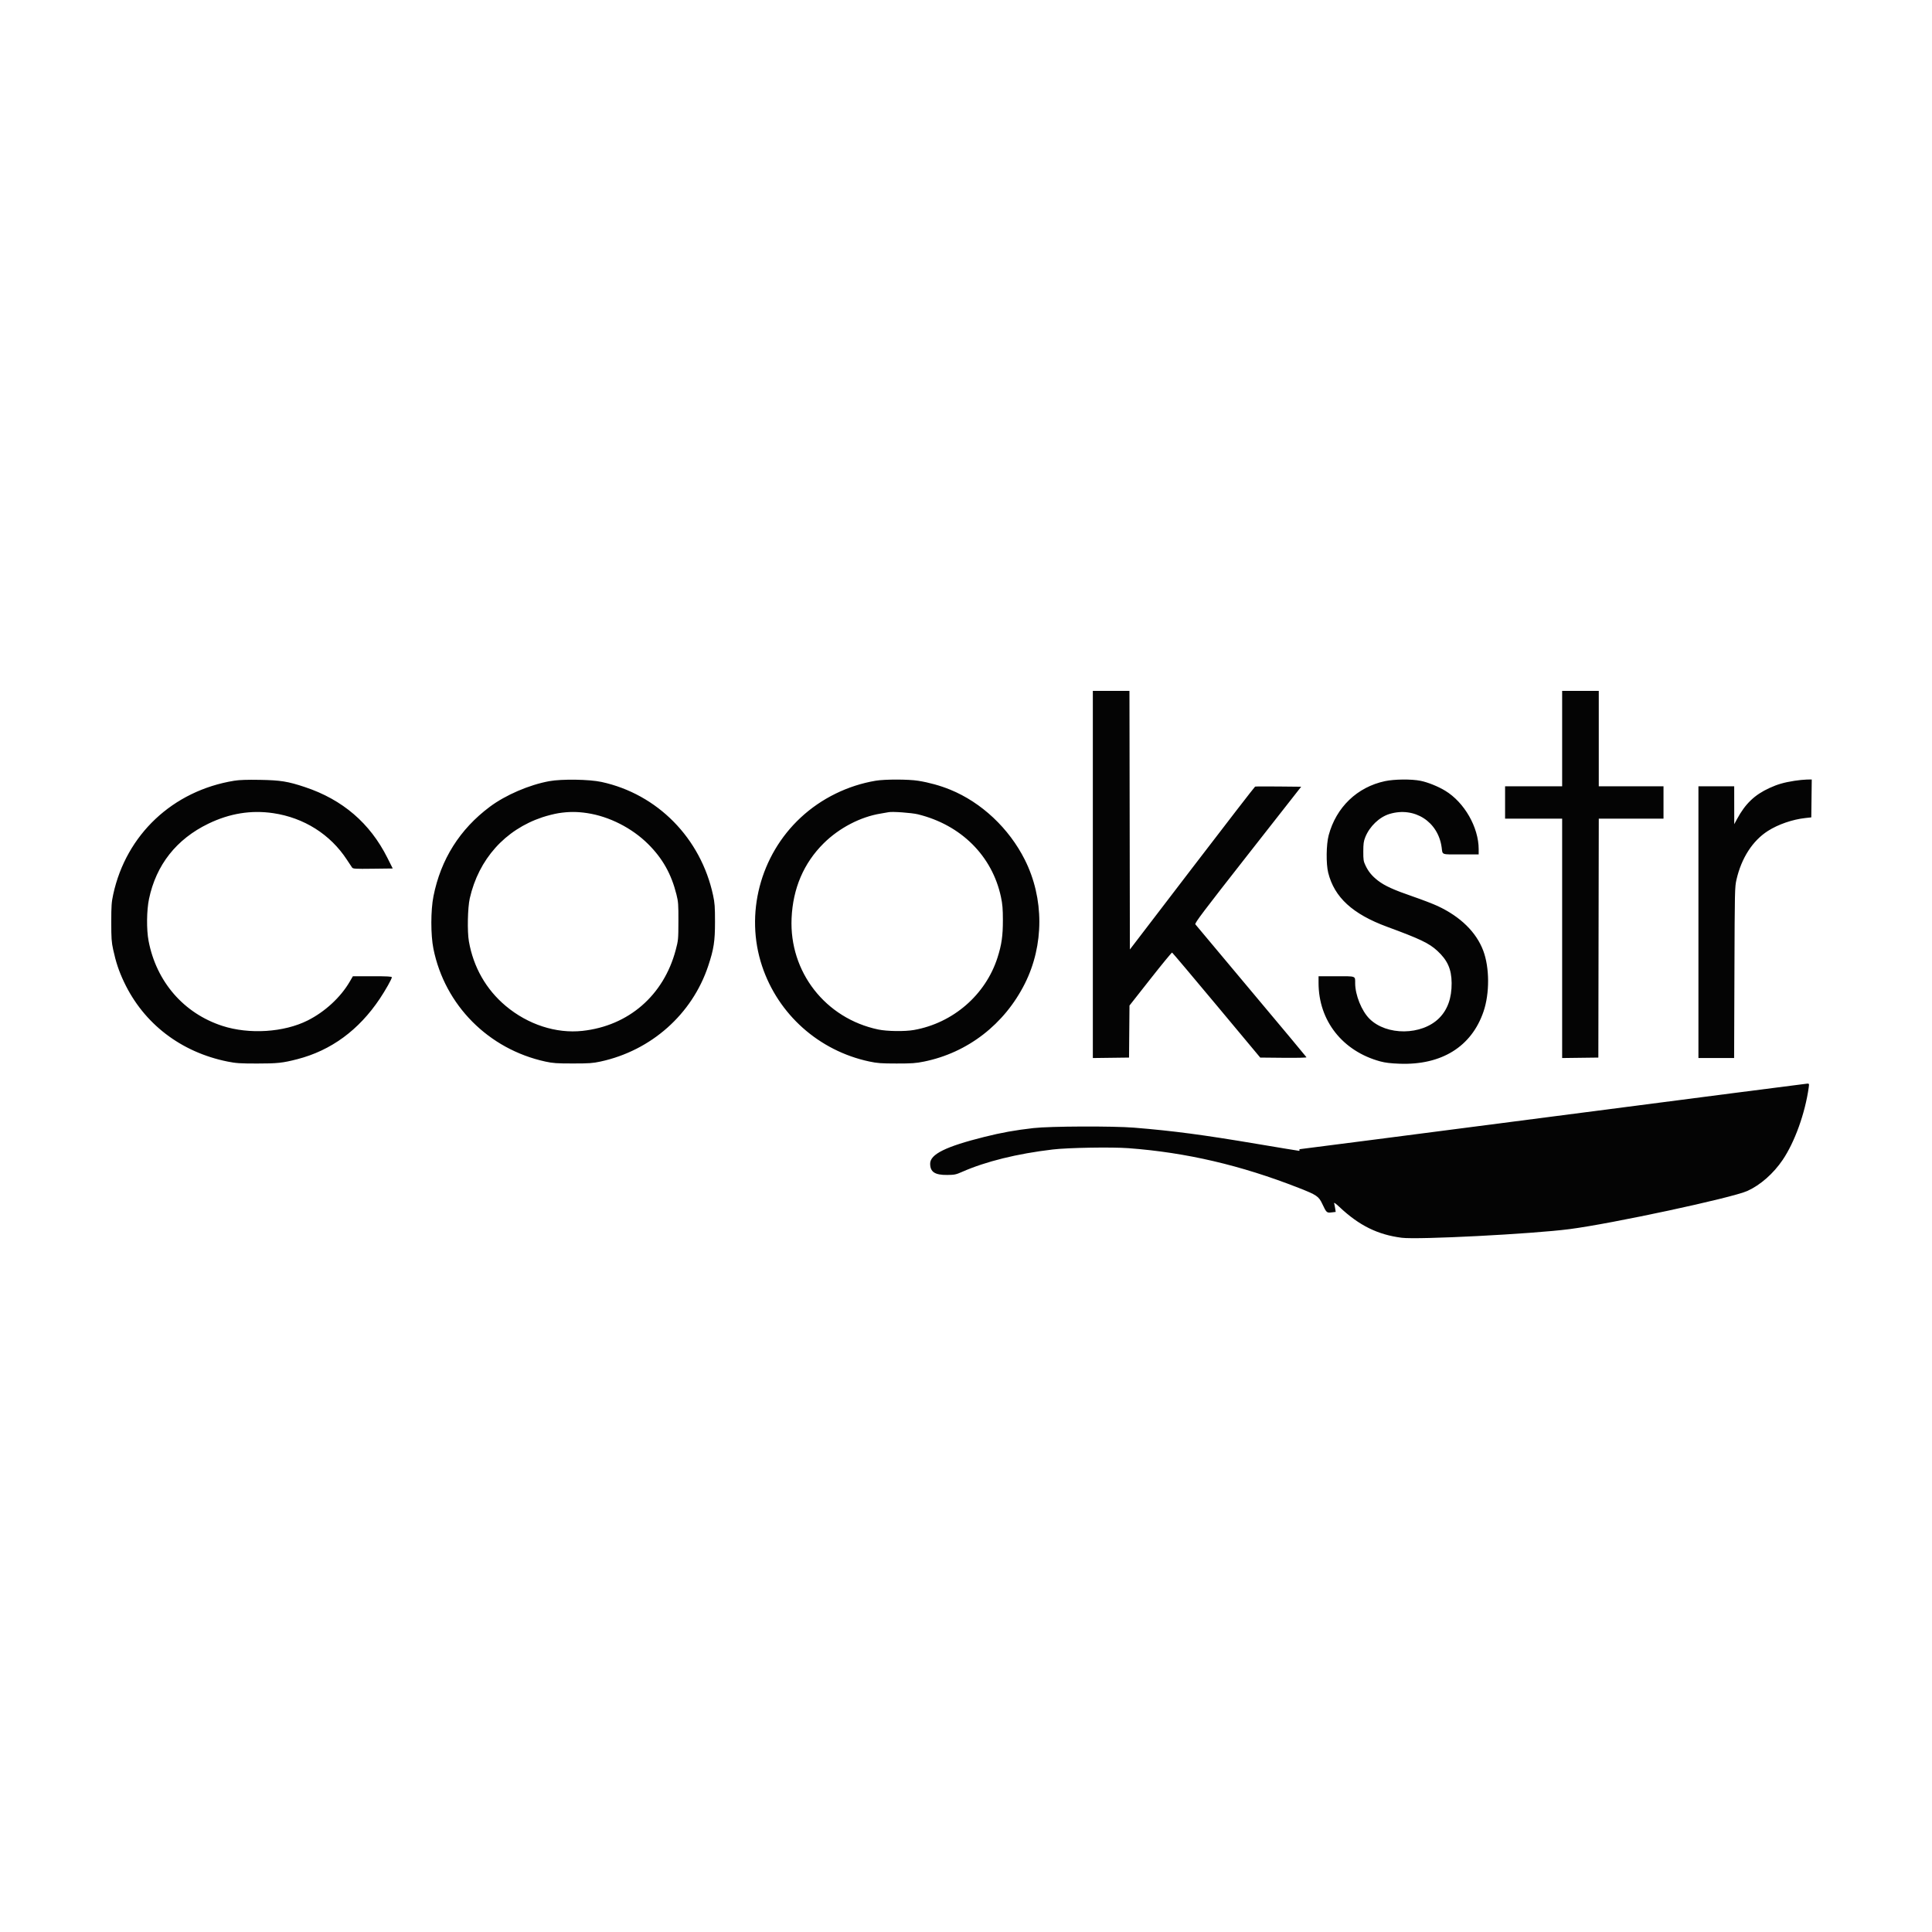<svg clip-rule="evenodd" fill-rule="evenodd" stroke-linejoin="round" stroke-miterlimit="2" viewBox="0 0 186 186" xmlns="http://www.w3.org/2000/svg"><rect x="0" y="0" width="186" height="186" fill="#808080" stroke="none"/><path d="m0 0h219.433v265.113h-219.433z" fill="#fff" transform="scale(.848 .702)"/><path d="m1153 215.52v215.52l42.5-.54.26-30.547.27-30.548 24.59-31.251c13.52-17.188 24.97-31.117 25.43-30.953.46.165 23.93 27.974 52.16 61.799l51.32 61.5 27.32.266c15.81.154 27.19-.111 26.99-.63-.19-.493-29.36-35.458-64.84-77.702-35.47-42.243-65.02-77.521-65.65-78.396-.96-1.329 9.16-14.738 61.55-81.564l62.71-79.974-26.54-.267c-14.6-.147-27-.091-27.55.124-.56.216-33.87 43.332-74.02 95.814l-73 95.423-.51-303.594h-42.99zm551-159.52v56h-67v38h67v281.04l42.5-.54.25-140.25.26-140.25h75.99v-38h-76v-112h-43zm-1559.072 49.471c-72.084 11.732-126.845 63.195-142.083 133.529-1.979 9.136-2.275 13.358-2.275 32.5 0 19.056.3 23.375 2.239 32.273 3.276 15.035 6.72 25.295 12.809 38.154 23.088 48.758 66.681 82.208 121.548 93.265 9.829 1.98 14.388 2.285 34.334 2.296 24.132.013 30.286-.647 47.5-5.089 39.612-10.221 72.143-34.076 96.856-71.023 6.635-9.919 14.108-23.209 14.13-25.126.011-.964-5.219-1.25-22.854-1.25h-22.868l-3.853 6.587c-10.702 18.3-29.038 35.182-49.246 45.342-27.841 13.998-68.645 16.59-100.165 6.364-45.28-14.691-77.461-51.762-86.631-99.793-2.534-13.272-2.293-35.909.523-49.302 8.412-39.993 32.176-70.127 69.608-88.267 25.035-12.132 50.306-16.223 76.338-12.358 36.012 5.347 66.943 24.897 86.315 54.555 2.649 4.055 5.385 8.175 6.081 9.157 1.163 1.64 3.151 1.761 24.532 1.5l23.266-.285-6.272-12.5c-20.447-40.754-52.578-68.335-96.76-83.058-20.109-6.701-28.752-8.087-53-8.5-15.211-.259-24.007.042-30.072 1.029m369.952.501c-23.584 4.29-51.384 16.256-69.88 30.08-35.25 26.345-57.507 61.673-66.146 104.994-3.296 16.531-3.327 45.494-.065 61.682 13.35 66.248 64.607 117.898 131.462 132.468 8.871 1.933 13.208 2.234 32.249 2.234 19.128 0 23.371-.297 32.5-2.272 59.47-12.865 107.503-55.493 126.392-112.17 6.588-19.77 8.005-28.972 8.005-51.988 0-17.503-.329-22.035-2.255-31-14.416-67.12-65.346-118.868-130.983-133.089-14.398-3.119-46.58-3.612-61.279-.939m383.12-.502c-32.815 5.536-63.75 20.742-87.968 43.241-47.675 44.291-65.672 113.281-45.441 174.191 18.924 56.973 66.805 99.632 125.96 112.222 9.456 2.013 13.812 2.334 31.949 2.353 17.953.02 22.629-.307 32.228-2.253 51.302-10.4 94.442-43.743 118.432-91.534 22.7-45.246 22.7-100.134 0-145.38-18.53-36.913-50.88-67.336-87.511-82.299-11.652-4.76-24.783-8.414-37.649-10.479-11.525-1.849-39.202-1.883-50-.062m598 .484c-32.68 6.969-57.3 30.632-66.12 63.546-2.88 10.731-3.17 33.557-.55 44 7.23 28.893 28.65 48.545 69.17 63.462 38.71 14.251 49.15 19.237 58.81 28.082 12.09 11.084 16.8 21.642 16.93 37.956.14 17.581-4.73 31.277-14.65 41.198-20.43 20.422-61.78 20.774-81.85.697-9.21-9.209-16.7-27.814-16.75-41.603-.04-8.853 1.46-8.292-22.11-8.292h-20.88v7.869c0 44.332 28.16 80.124 72.5 92.145 5.74 1.555 12.14 2.322 22.62 2.709 49.3 1.821 84.49-20.039 98.55-61.223 7.28-21.314 7.16-51.582-.28-71.41-8.19-21.804-26.71-39.966-53.57-52.518-5.25-2.45-18.26-7.455-28.93-11.121-22.72-7.81-33.29-12.623-41.18-18.743-7-5.438-11.16-10.49-14.6-17.708-2.33-4.913-2.61-6.674-2.58-16.5.02-9.074.43-12.003 2.31-16.725 5.06-12.692 16.57-23.713 28.51-27.308 29.28-8.814 57.06 9.007 61.17 39.245 1.23 9.093-.96 8.288 22.55 8.288h20.93v-6.042c0-25.789-16.77-55.094-39.37-68.79-8.36-5.068-20.27-9.859-28.84-11.601-10.58-2.15-30.77-1.964-41.79.387m480.67-.387c-12.25 1.907-19.82 4.091-29.34 8.472-17.43 8.014-28.28 18.419-38.04 36.461l-3.24 6-.03-22.25-.02-22.25h-42v319h41.9l.36-100.25c.35-97.138.42-100.529 2.43-109.25 5.82-25.307 18.92-45.601 36.84-57.061 12.03-7.696 28.89-13.515 43.97-15.17l7-.769.54-44.5-5.77.097c-3.17.053-9.74.715-14.6 1.47m-1450.921 37.989c-4.813.749-13.44 2.931-19.171 4.849-43.763 14.644-74.688 49.234-85.11 95.194-2.481 10.94-3.056 38.829-1.038 50.401 5.285 30.321 20.21 56.521 43.199 75.832 26.079 21.907 59.197 32.684 90.121 29.327 54.138-5.877 95.399-41.66 109.513-94.969 2.996-11.319 3.096-12.388 3.162-33.69.061-19.95-.154-22.885-2.306-31.5-5.987-23.972-16.187-42.158-33.115-59.039-18.988-18.934-45.772-32.563-71.663-36.466-11.841-1.785-21.852-1.767-33.592.061m387.251-1.101c-.825.201-4.875.908-9 1.571-23.785 3.825-48.878 16.901-67.04 34.935-23.439 23.274-36.117 52.907-37.665 88.039-2.774 62.984 39.742 117.541 101.745 130.559 10.37 2.177 31.298 2.455 41.96.558 45.914-8.172 84.03-41.18 98.04-84.893 4.87-15.208 6.38-25.76 6.34-44.224-.02-13.172-.48-18.618-2.26-27-10.27-48.253-46.841-84.667-97.524-97.088-7.378-1.808-30.51-3.451-34.596-2.457m781 357.104c-162.52 21.103-296.31 38.386-297.31 38.405-.99.02-1.53.486-1.19 1.036s.13 1-.46 1-22.33-3.582-48.31-7.961c-64.71-10.907-98.87-15.429-145.23-19.228-24.76-2.028-98.83-1.729-118.18.477-21.86 2.492-37.35 5.278-57.82 10.399-45.241 11.317-63.5 20.336-63.5 31.366 0 9.766 5.492 13.411 20 13.276 8.595-.081 10.262-.426 17.5-3.622 27.66-12.217 64.82-21.39 106.5-26.289 18.23-2.143 69.02-3.006 89-1.511 67.73 5.065 131.71 19.992 199.56 46.56 21.4 8.382 23.6 9.873 27.87 18.952 4.81 10.226 5.18 10.557 10.89 9.878l4.81-.572-.64-4.112c-.35-2.262-.89-5.013-1.21-6.113-.35-1.235 2.08.49 6.34 4.511 23 21.678 44.84 32.462 73.01 36.056 19.13 2.439 152.75-4.43 196.87-10.121 49.95-6.444 191.04-36.728 208.96-44.854 15.33-6.954 30.62-20.414 41.51-36.544 14.14-20.951 26.27-54.706 30.49-84.798.63-4.505.54-4.745-1.65-4.656-1.27.052-135.28 17.361-297.81 38.465" fill="#040404" transform="matrix(.082 0 0 .082 10.665 66.515)"/></svg>